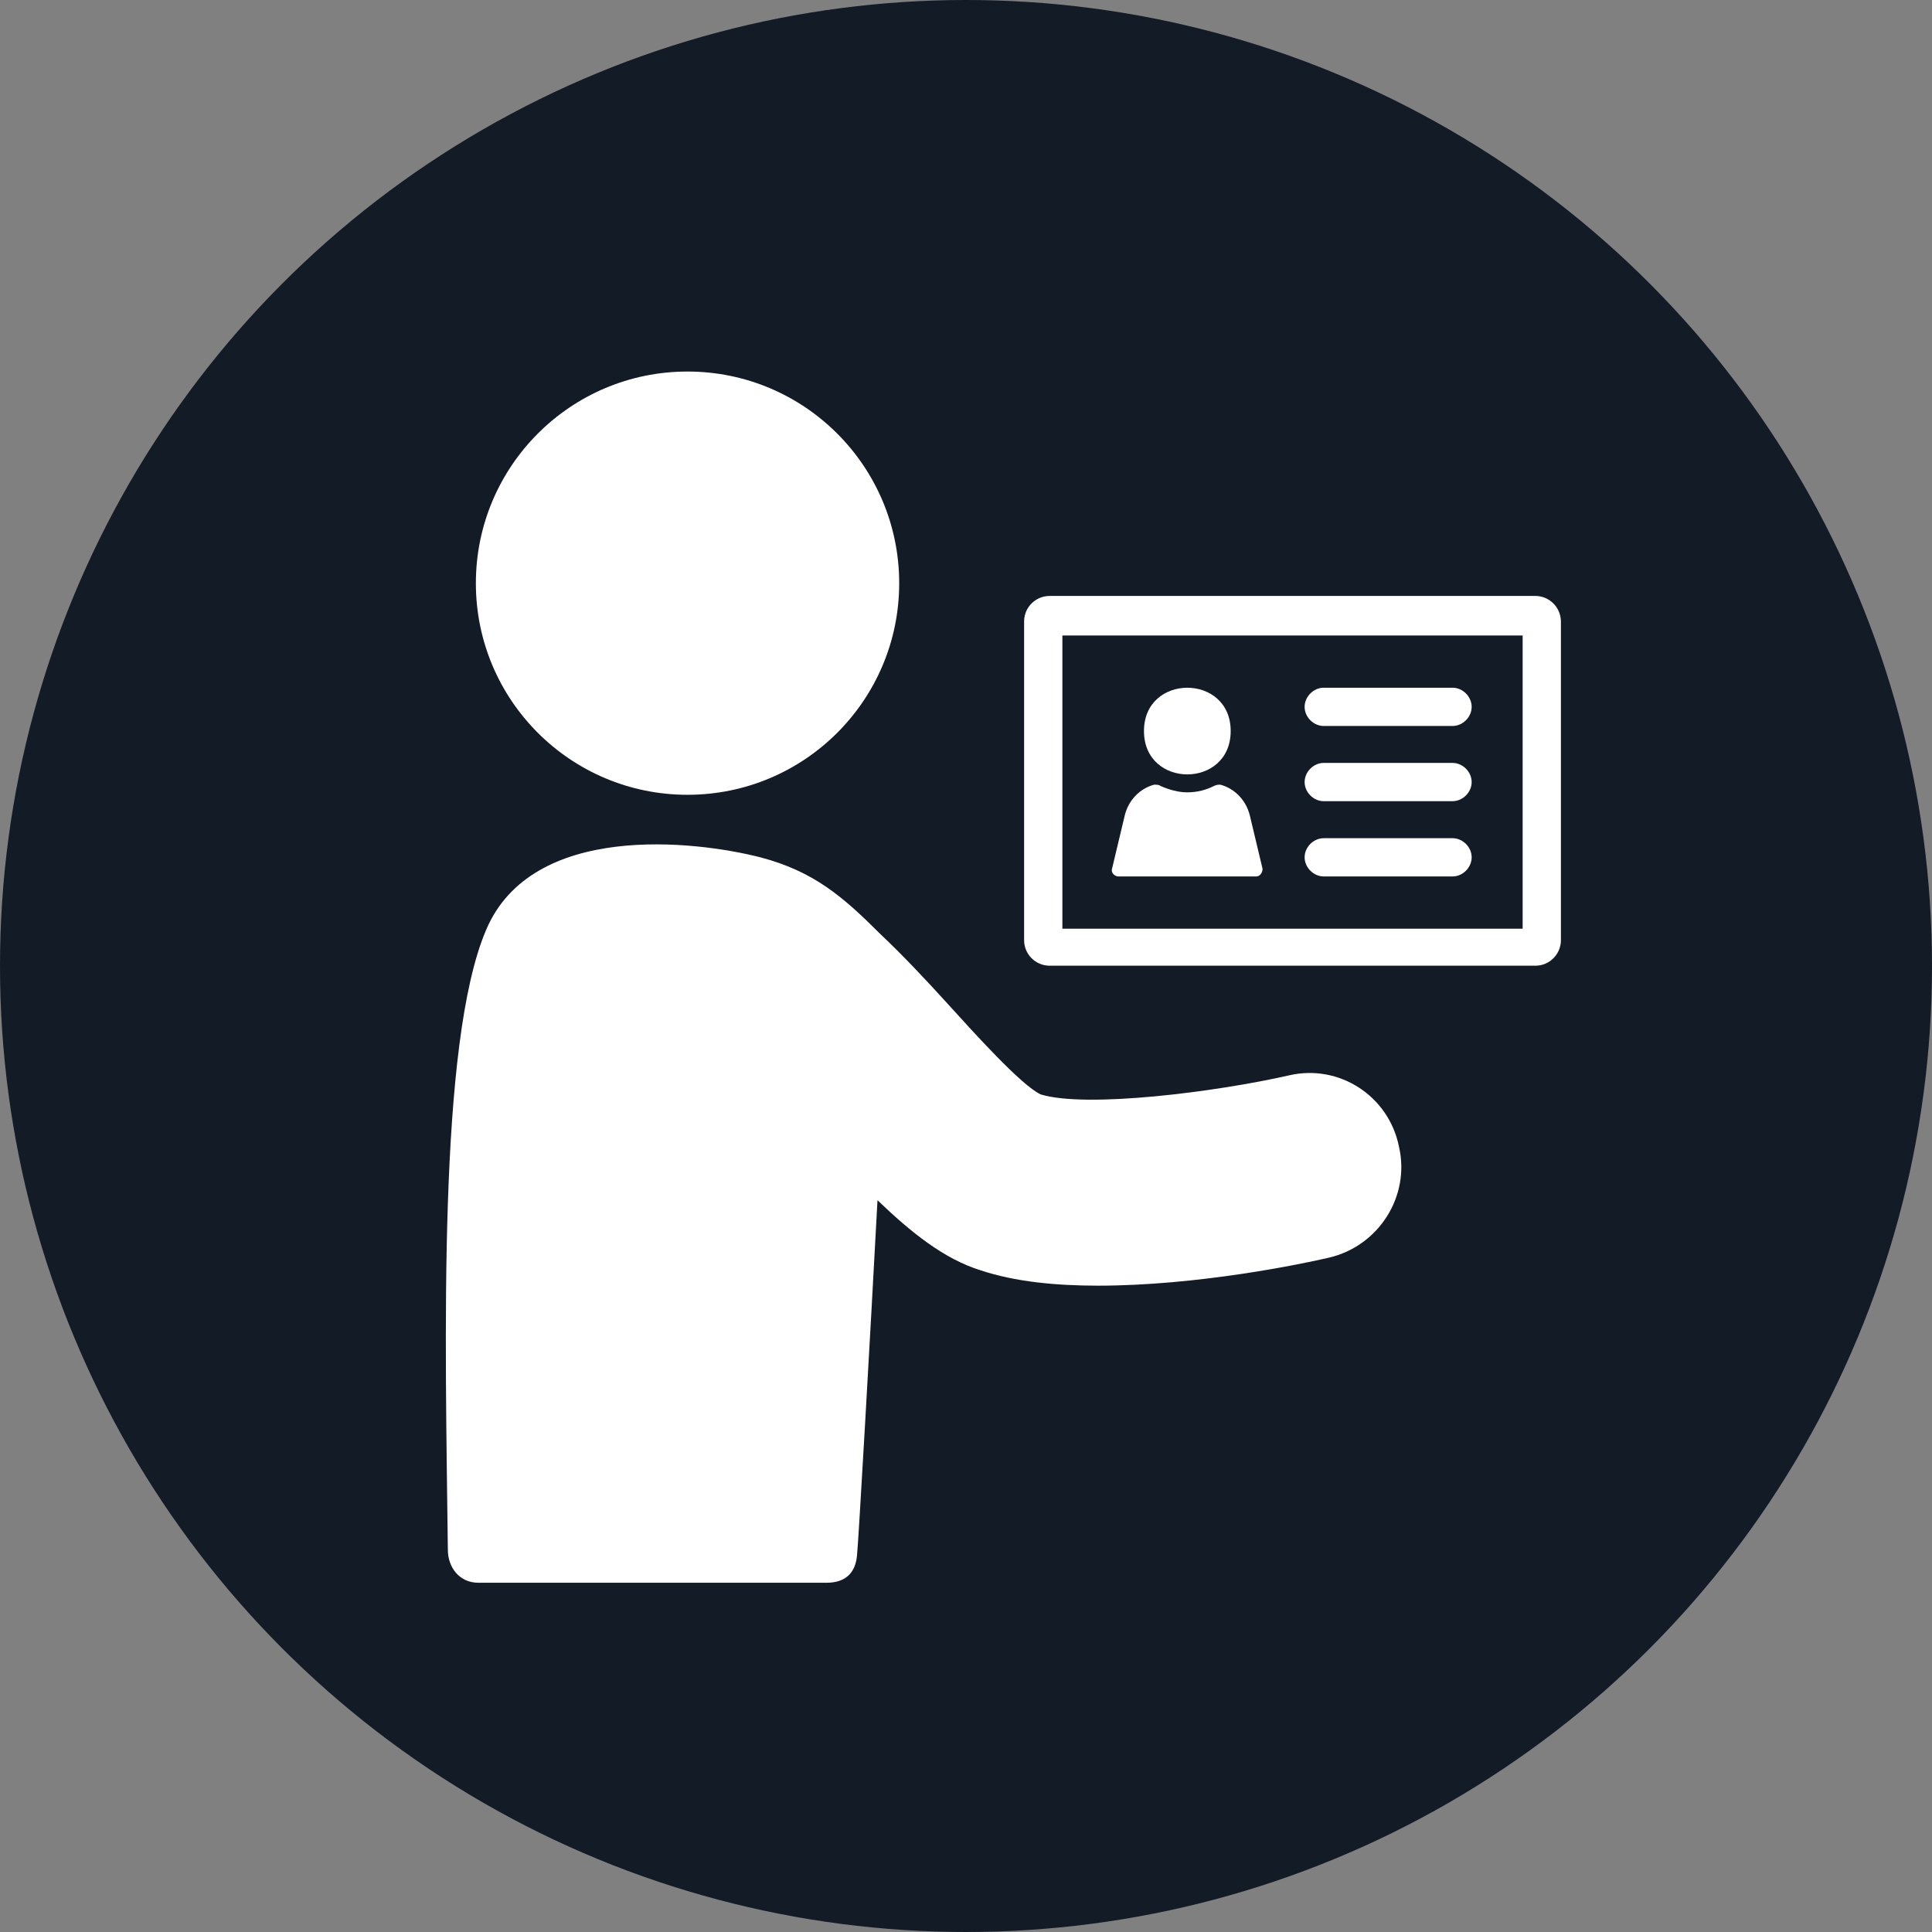 <svg width="26" height="26" viewBox="0 0 26 26" fill="none" xmlns="http://www.w3.org/2000/svg">
<rect x="0" y="0" width="26" height="26" fill="#808080" stroke="none"/>
<circle cx="13" cy="13" r="13" fill="#131B27"/>
<path d="M17.351 14.471C16.373 14.694 14.623 14.917 14.005 14.728C13.747 14.608 13.113 13.905 12.77 13.527C12.444 13.167 12.135 12.841 11.843 12.566C11.346 12.069 10.951 11.726 10.231 11.537C9.355 11.313 7.16 11.056 6.542 12.514C5.89 14.041 5.993 18.023 6.027 20.854C6.027 21.093 6.181 21.3 6.439 21.3H11.123C11.398 21.3 11.518 21.146 11.534 20.922C11.552 20.768 11.706 18.074 11.809 16.152C12.256 16.581 12.701 16.942 13.199 17.096C13.662 17.25 14.211 17.302 14.778 17.302C16.116 17.302 17.523 17.01 17.884 16.925C18.552 16.77 18.981 16.101 18.827 15.432C18.689 14.746 18.02 14.317 17.351 14.471L17.351 14.471Z" fill="white"/>
<path d="M12.101 7.849C12.101 9.422 10.825 10.696 9.252 10.696C7.679 10.696 6.404 9.422 6.404 7.849C6.404 6.276 7.679 5 9.252 5C10.825 5 12.101 6.275 12.101 7.849" fill="white"/>
<path d="M15.052 11.795H16.905C16.956 11.795 16.991 11.743 16.991 11.692L16.819 10.971C16.767 10.765 16.613 10.611 16.424 10.56C16.39 10.56 16.373 10.56 16.338 10.577C16.235 10.629 16.115 10.663 15.978 10.663C15.858 10.663 15.738 10.629 15.617 10.577C15.6 10.56 15.566 10.56 15.531 10.56C15.342 10.611 15.188 10.765 15.137 10.971L14.965 11.692C14.948 11.743 15 11.795 15.052 11.795H15.052Z" fill="white"/>
<path d="M16.562 9.838C16.562 10.616 15.395 10.616 15.395 9.838C15.395 9.061 16.562 9.061 16.562 9.838Z" fill="white"/>
<path d="M20.662 8.02H14.125C13.936 8.02 13.782 8.174 13.782 8.363V12.653C13.782 12.842 13.936 12.996 14.125 12.996H20.663C20.852 12.996 21.006 12.842 21.006 12.653V8.363C21.005 8.174 20.851 8.02 20.662 8.02H20.662ZM20.491 12.498H14.297V8.552H20.491L20.491 12.498Z" fill="white"/>
<path d="M17.814 9.77H19.548C19.685 9.77 19.805 9.65 19.805 9.513C19.805 9.375 19.685 9.255 19.548 9.255H17.814C17.677 9.255 17.557 9.375 17.557 9.513C17.557 9.65 17.677 9.77 17.814 9.77Z" fill="white"/>
<path d="M17.814 10.782H19.548C19.685 10.782 19.805 10.662 19.805 10.525C19.805 10.387 19.685 10.267 19.548 10.267H17.814C17.677 10.267 17.557 10.387 17.557 10.525C17.557 10.662 17.677 10.782 17.814 10.782Z" fill="white"/>
<path d="M17.814 11.795H19.548C19.685 11.795 19.805 11.675 19.805 11.537C19.805 11.4 19.685 11.28 19.548 11.28H17.814C17.677 11.28 17.557 11.4 17.557 11.537C17.557 11.674 17.677 11.795 17.814 11.795Z" fill="white"/>
</svg>

